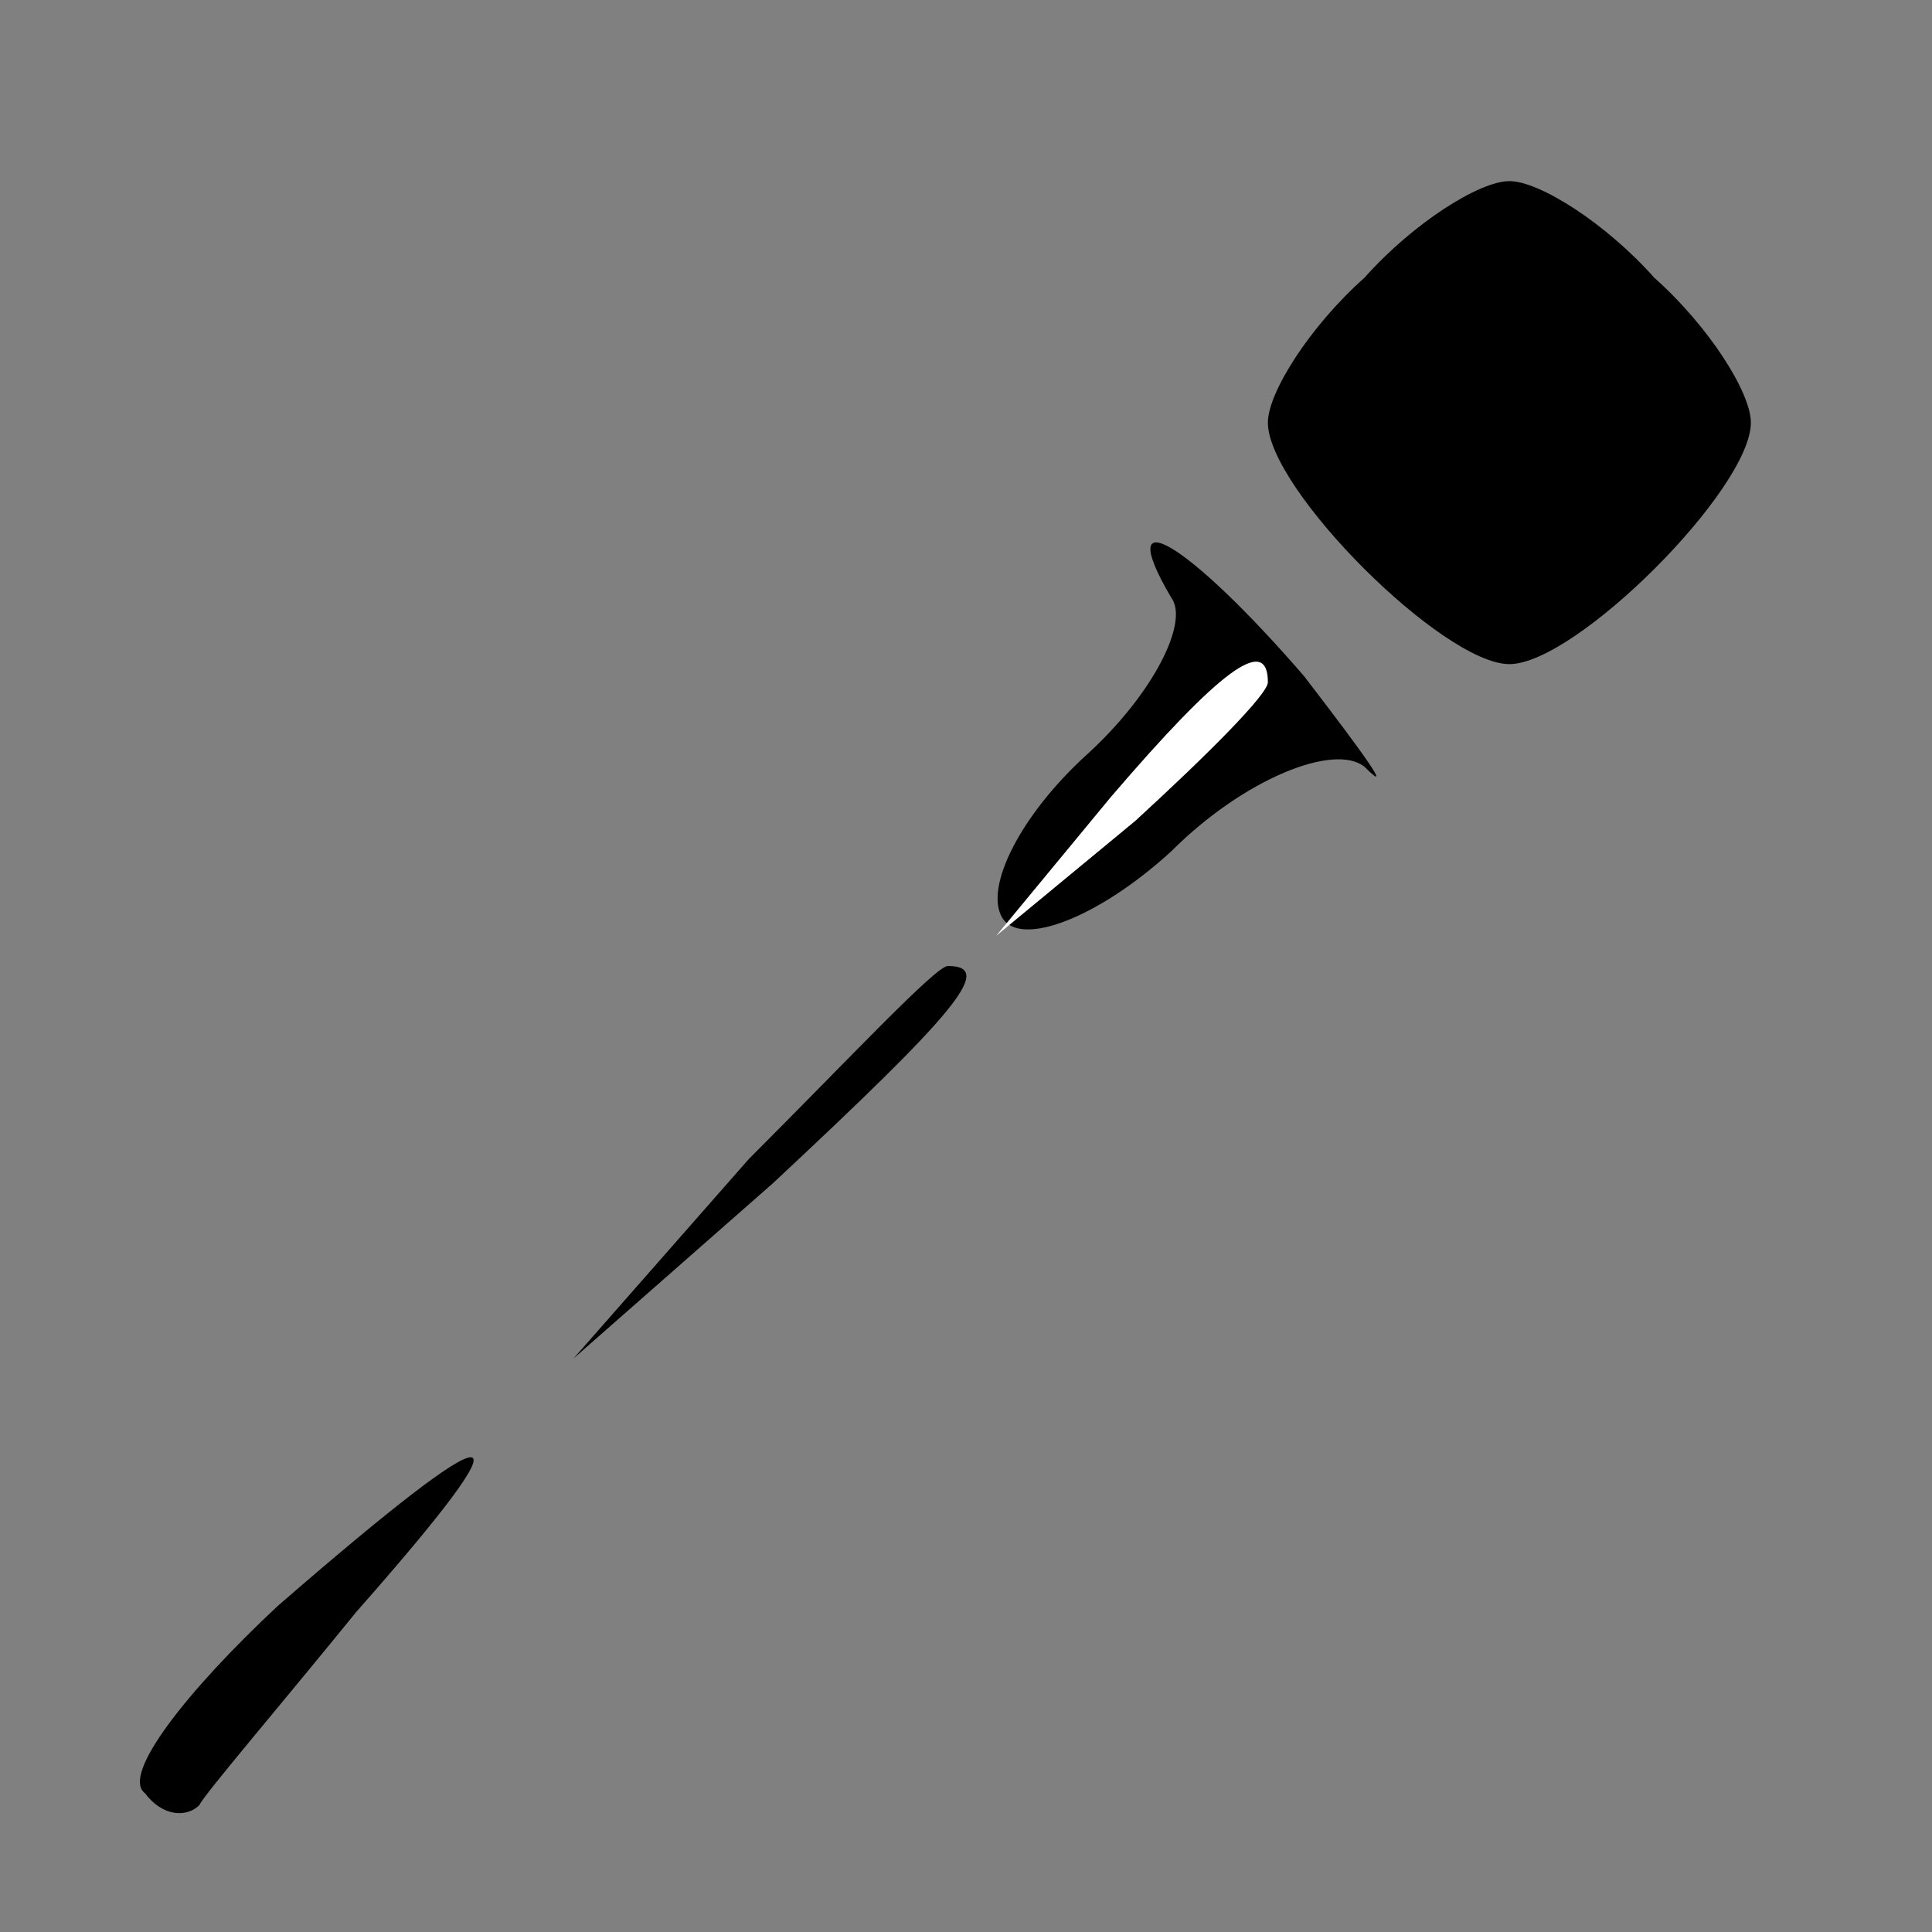 <?xml version="1.0" standalone="no"?>
<!DOCTYPE svg PUBLIC "-//W3C//DTD SVG 20010904//EN"
 "http://www.w3.org/TR/2001/REC-SVG-20010904/DTD/svg10.dtd">
<svg version="1.0" xmlns="http://www.w3.org/2000/svg"
 width="32pt" height="32pt" viewBox="0 0 32 32"
 preserveAspectRatio="xMidYMid meet">
<rect x="0" y="0" width="32" height="32" fill="#808080" stroke="none"/>
<g transform="translate(0,32) scale(0.1,-0.1)"
fill="#000000" stroke="none">
<path fill="#000000" stroke="none" d="M226 274 c-9 -8 -16 -19 -16 -24 0 -11
29 -40 40 -40 11 0 40 29 40 40 0 5 -7 16 -16 24 -8 9 -19 16 -24 16 -5 0 -16
-7 -24 -16z"/>
<path fill="#000000" stroke="none" d="M194 221 c3 -4 -3 -16 -14 -26 -11 -10
-17 -22 -14 -27 3 -5 16 0 28 11 12 12 27 18 32 14 5 -5 0 2 -10 15 -19 22
-32 30 -22 13z"/>
<path fill="#ffffff" stroke="none" d="M210 207 c0 -2 -10 -12 -22 -23 l-23
-19 19 23 c18 21 26 27 26 19z"/>
<path fill="#000000" stroke="none" d="M124 128 l-29 -33 33 29 c30 28 37 36
29 36 -2 0 -16 -15 -33 -32z"/>
<path fill="#000000" stroke="none" d="M46 54 c-15 -14 -26 -28 -22 -31 3 -4
7 -4 9 -2 1 2 13 16 26 32 30 34 25 34 -13 1z"/>
</g>
</svg>
